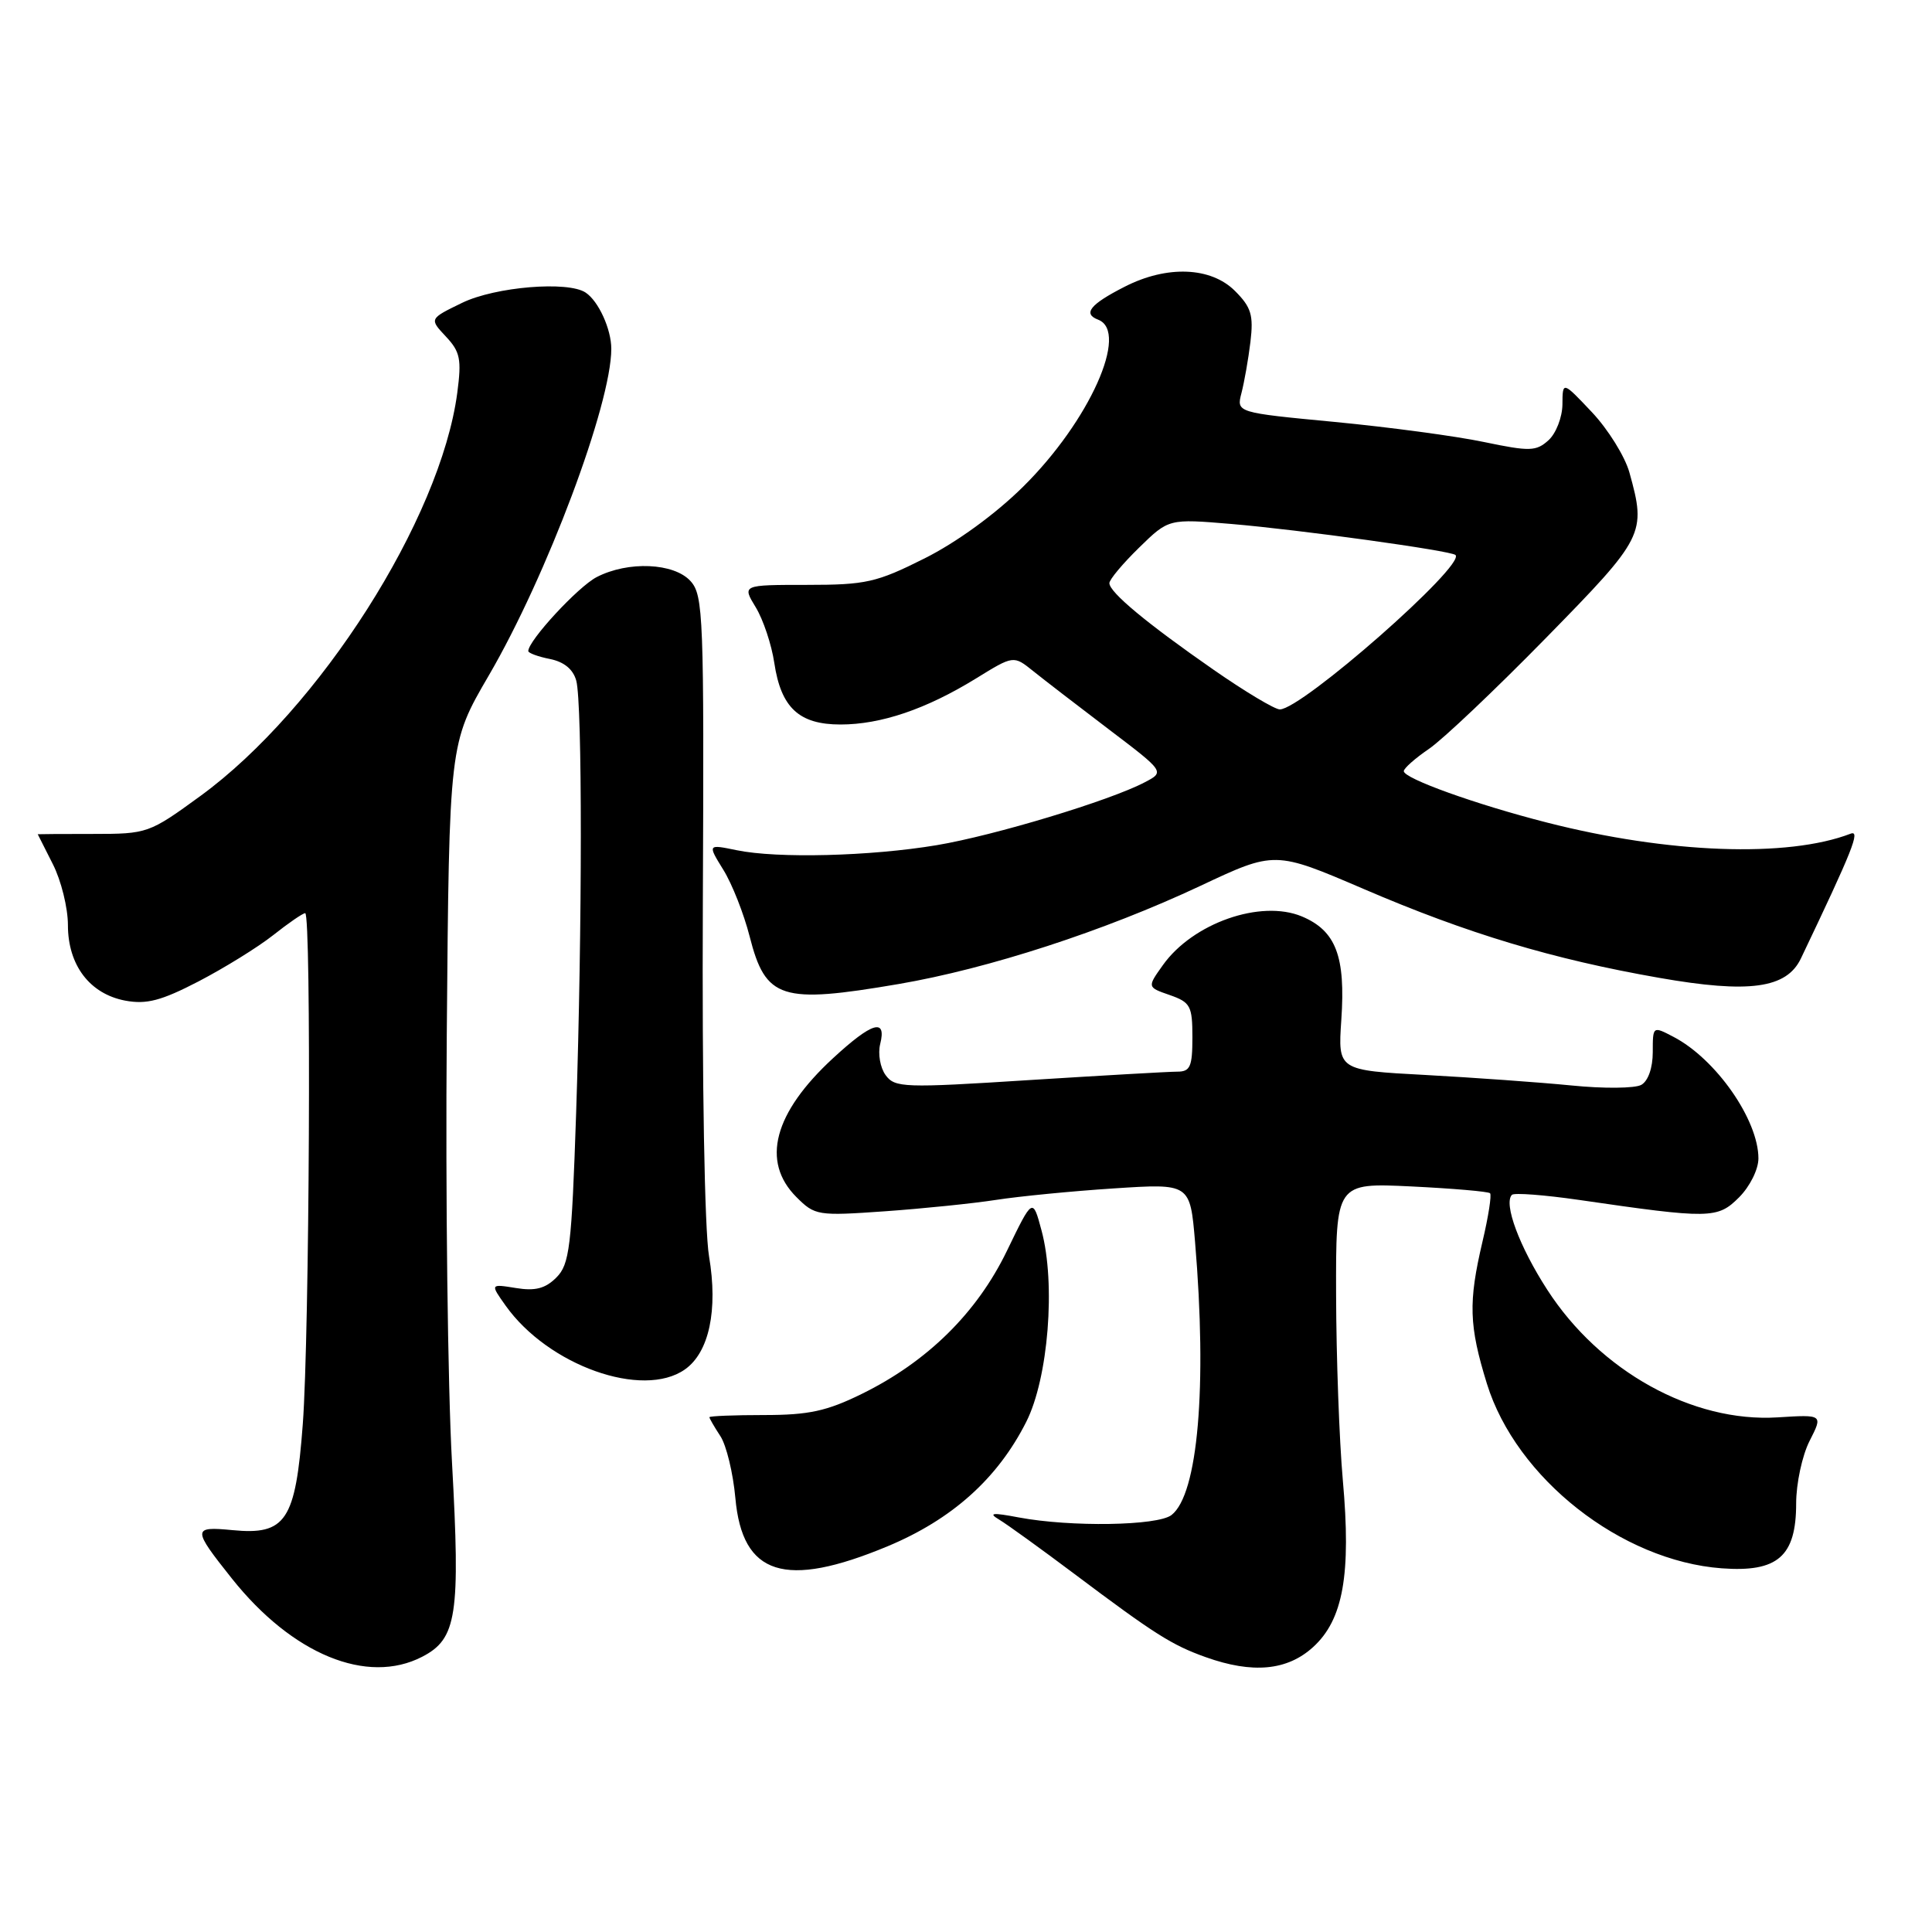 <?xml version="1.0" encoding="UTF-8" standalone="no"?>
<!DOCTYPE svg PUBLIC "-//W3C//DTD SVG 1.1//EN" "http://www.w3.org/Graphics/SVG/1.1/DTD/svg11.dtd" >
<svg xmlns="http://www.w3.org/2000/svg" xmlns:xlink="http://www.w3.org/1999/xlink" version="1.1" viewBox="0 0 256 256">
 <g >
 <path fill="currentColor"
d=" M 55.94 219.53 C 60.54 217.15 61.01 214.08 59.89 193.75 C 59.33 183.71 59.02 158.18 59.20 137.00 C 59.52 98.50 59.52 98.50 64.77 89.50 C 72.46 76.31 81.00 53.55 81.00 46.22 C 81.00 43.62 79.31 39.90 77.60 38.77 C 75.26 37.20 65.63 38.00 61.25 40.12 C 56.88 42.24 56.88 42.24 59.07 44.58 C 60.98 46.61 61.18 47.59 60.59 52.06 C 58.37 68.78 42.32 93.97 26.57 105.46 C 19.75 110.43 19.54 110.50 12.32 110.50 C 8.30 110.50 5.00 110.52 5.00 110.54 C 5.00 110.56 5.90 112.34 7.00 114.50 C 8.10 116.66 9.00 120.29 9.00 122.58 C 9.00 127.89 11.89 131.70 16.60 132.59 C 19.42 133.11 21.35 132.61 26.31 130.04 C 29.71 128.27 34.16 125.52 36.19 123.92 C 38.22 122.31 40.13 121.00 40.44 121.00 C 41.27 121.00 41.01 176.89 40.12 188.72 C 39.16 201.51 37.88 203.44 30.80 202.75 C 25.47 202.24 25.47 202.56 30.73 209.17 C 38.73 219.22 48.65 223.30 55.94 219.53 Z  M 173.99 218.25 C 177.98 214.62 179.05 208.62 177.93 196.12 C 177.46 190.83 177.06 179.80 177.04 171.62 C 177.00 156.73 177.00 156.73 187.02 157.21 C 192.52 157.48 197.21 157.88 197.44 158.11 C 197.67 158.33 197.22 161.21 196.44 164.51 C 194.55 172.56 194.64 175.63 197.02 183.34 C 200.90 195.88 214.81 206.82 228.14 207.81 C 235.56 208.36 238.00 206.23 238.00 199.21 C 238.00 196.58 238.80 192.85 239.78 190.93 C 241.56 187.43 241.56 187.43 235.53 187.81 C 224.28 188.51 211.99 181.70 205.02 170.90 C 201.32 165.18 199.20 159.47 200.34 158.32 C 200.64 158.03 204.62 158.33 209.19 158.99 C 226.59 161.52 227.58 161.51 230.43 158.66 C 231.87 157.22 233.00 154.95 233.00 153.50 C 233.00 148.38 227.37 140.32 221.75 137.39 C 219.00 135.95 219.00 135.95 219.00 139.42 C 219.00 141.49 218.39 143.24 217.48 143.75 C 216.65 144.22 212.48 144.26 208.23 143.83 C 203.98 143.41 195.28 142.79 188.89 142.44 C 177.28 141.82 177.28 141.82 177.73 135.16 C 178.31 126.71 177.02 123.33 172.50 121.43 C 167.05 119.16 158.06 122.31 154.09 127.88 C 152.00 130.81 152.00 130.81 155.00 131.85 C 157.74 132.81 158.00 133.29 158.00 137.45 C 158.00 141.34 157.71 142.00 156.00 142.00 C 154.89 142.00 146.04 142.51 136.32 143.12 C 119.77 144.18 118.57 144.13 117.35 142.46 C 116.63 141.48 116.31 139.62 116.63 138.34 C 117.50 134.86 115.56 135.44 110.40 140.20 C 102.52 147.46 100.82 153.91 105.53 158.62 C 107.98 161.07 108.34 161.13 117.28 160.50 C 122.35 160.14 128.97 159.46 132.00 158.99 C 135.03 158.52 142.04 157.83 147.60 157.47 C 157.69 156.81 157.69 156.81 158.35 164.55 C 159.97 183.76 158.74 198.03 155.23 200.75 C 153.39 202.18 141.88 202.36 135.00 201.07 C 131.47 200.40 130.91 200.47 132.40 201.36 C 133.45 201.99 137.95 205.24 142.40 208.58 C 153.00 216.54 155.28 217.98 159.76 219.58 C 165.98 221.80 170.56 221.37 173.99 218.25 Z  M 117.59 204.90 C 126.15 201.33 132.19 195.92 135.98 188.41 C 138.91 182.62 139.91 170.10 138.01 163.05 C 136.84 158.68 136.84 158.68 133.42 165.75 C 129.45 173.96 122.87 180.44 114.19 184.70 C 109.55 186.98 107.16 187.50 101.25 187.50 C 97.27 187.50 94.00 187.63 94.00 187.79 C 94.00 187.94 94.65 189.07 95.45 190.29 C 96.25 191.50 97.14 195.20 97.44 198.50 C 98.36 208.76 104.01 210.55 117.59 204.90 Z  M 90.75 181.46 C 93.96 179.21 95.16 173.60 93.95 166.46 C 93.36 162.98 93.02 143.54 93.13 119.75 C 93.30 81.66 93.20 78.88 91.50 77.00 C 89.31 74.58 83.23 74.31 79.06 76.47 C 76.60 77.74 70.00 84.88 70.00 86.27 C 70.00 86.53 71.29 87.01 72.87 87.32 C 74.75 87.70 75.95 88.69 76.36 90.20 C 77.17 93.25 77.16 122.81 76.34 147.50 C 75.74 165.30 75.47 167.53 73.72 169.28 C 72.26 170.74 70.92 171.09 68.36 170.67 C 64.95 170.12 64.95 170.12 67.01 173.02 C 72.65 180.94 85.15 185.39 90.75 181.46 Z  M 119.07 130.39 C 130.99 128.35 146.33 123.36 159.04 117.39 C 168.92 112.74 168.92 112.74 180.71 117.80 C 194.48 123.72 205.75 127.10 219.86 129.57 C 231.77 131.66 236.73 130.98 238.63 127.00 C 245.50 112.61 246.56 109.95 245.21 110.47 C 236.86 113.68 221.05 113.10 204.97 108.99 C 195.56 106.59 186.00 103.15 186.01 102.18 C 186.01 101.81 187.51 100.48 189.33 99.24 C 191.16 98.00 198.13 91.39 204.82 84.56 C 217.92 71.19 218.16 70.72 215.91 62.62 C 215.32 60.49 213.08 56.89 210.94 54.62 C 207.05 50.50 207.05 50.50 207.03 53.60 C 207.01 55.30 206.18 57.43 205.19 58.33 C 203.55 59.81 202.72 59.84 196.64 58.57 C 192.94 57.79 184.05 56.60 176.87 55.91 C 163.83 54.67 163.83 54.67 164.50 52.08 C 164.87 50.66 165.41 47.61 165.69 45.30 C 166.11 41.75 165.80 40.71 163.64 38.55 C 160.45 35.36 154.62 35.13 149.03 37.99 C 144.45 40.32 143.44 41.57 145.51 42.36 C 149.67 43.96 144.34 55.83 135.56 64.50 C 131.88 68.14 126.73 71.88 122.49 74.00 C 116.13 77.19 114.73 77.50 106.92 77.50 C 98.33 77.50 98.33 77.50 100.14 80.47 C 101.13 82.10 102.24 85.42 102.60 87.85 C 103.49 93.78 105.88 96.00 111.37 96.00 C 116.73 96.00 122.71 93.97 129.31 89.91 C 134.30 86.83 134.30 86.83 136.90 88.92 C 138.33 90.07 142.84 93.54 146.92 96.64 C 154.34 102.27 154.34 102.27 151.68 103.66 C 147.03 106.10 131.76 110.71 124.12 111.99 C 115.33 113.46 103.01 113.77 97.63 112.66 C 93.75 111.86 93.75 111.86 95.85 115.26 C 97.01 117.13 98.57 121.10 99.33 124.08 C 101.45 132.40 103.49 133.05 119.07 130.39 Z  M 160.81 88.75 C 151.97 82.61 147.00 78.48 147.00 77.27 C 147.00 76.79 148.77 74.68 150.93 72.57 C 154.86 68.73 154.86 68.73 163.18 69.43 C 172.17 70.19 192.27 72.97 192.86 73.54 C 194.24 74.88 172.49 94.00 169.58 94.00 C 168.91 94.00 164.97 91.64 160.81 88.75 Z "/>
</g>
</svg>